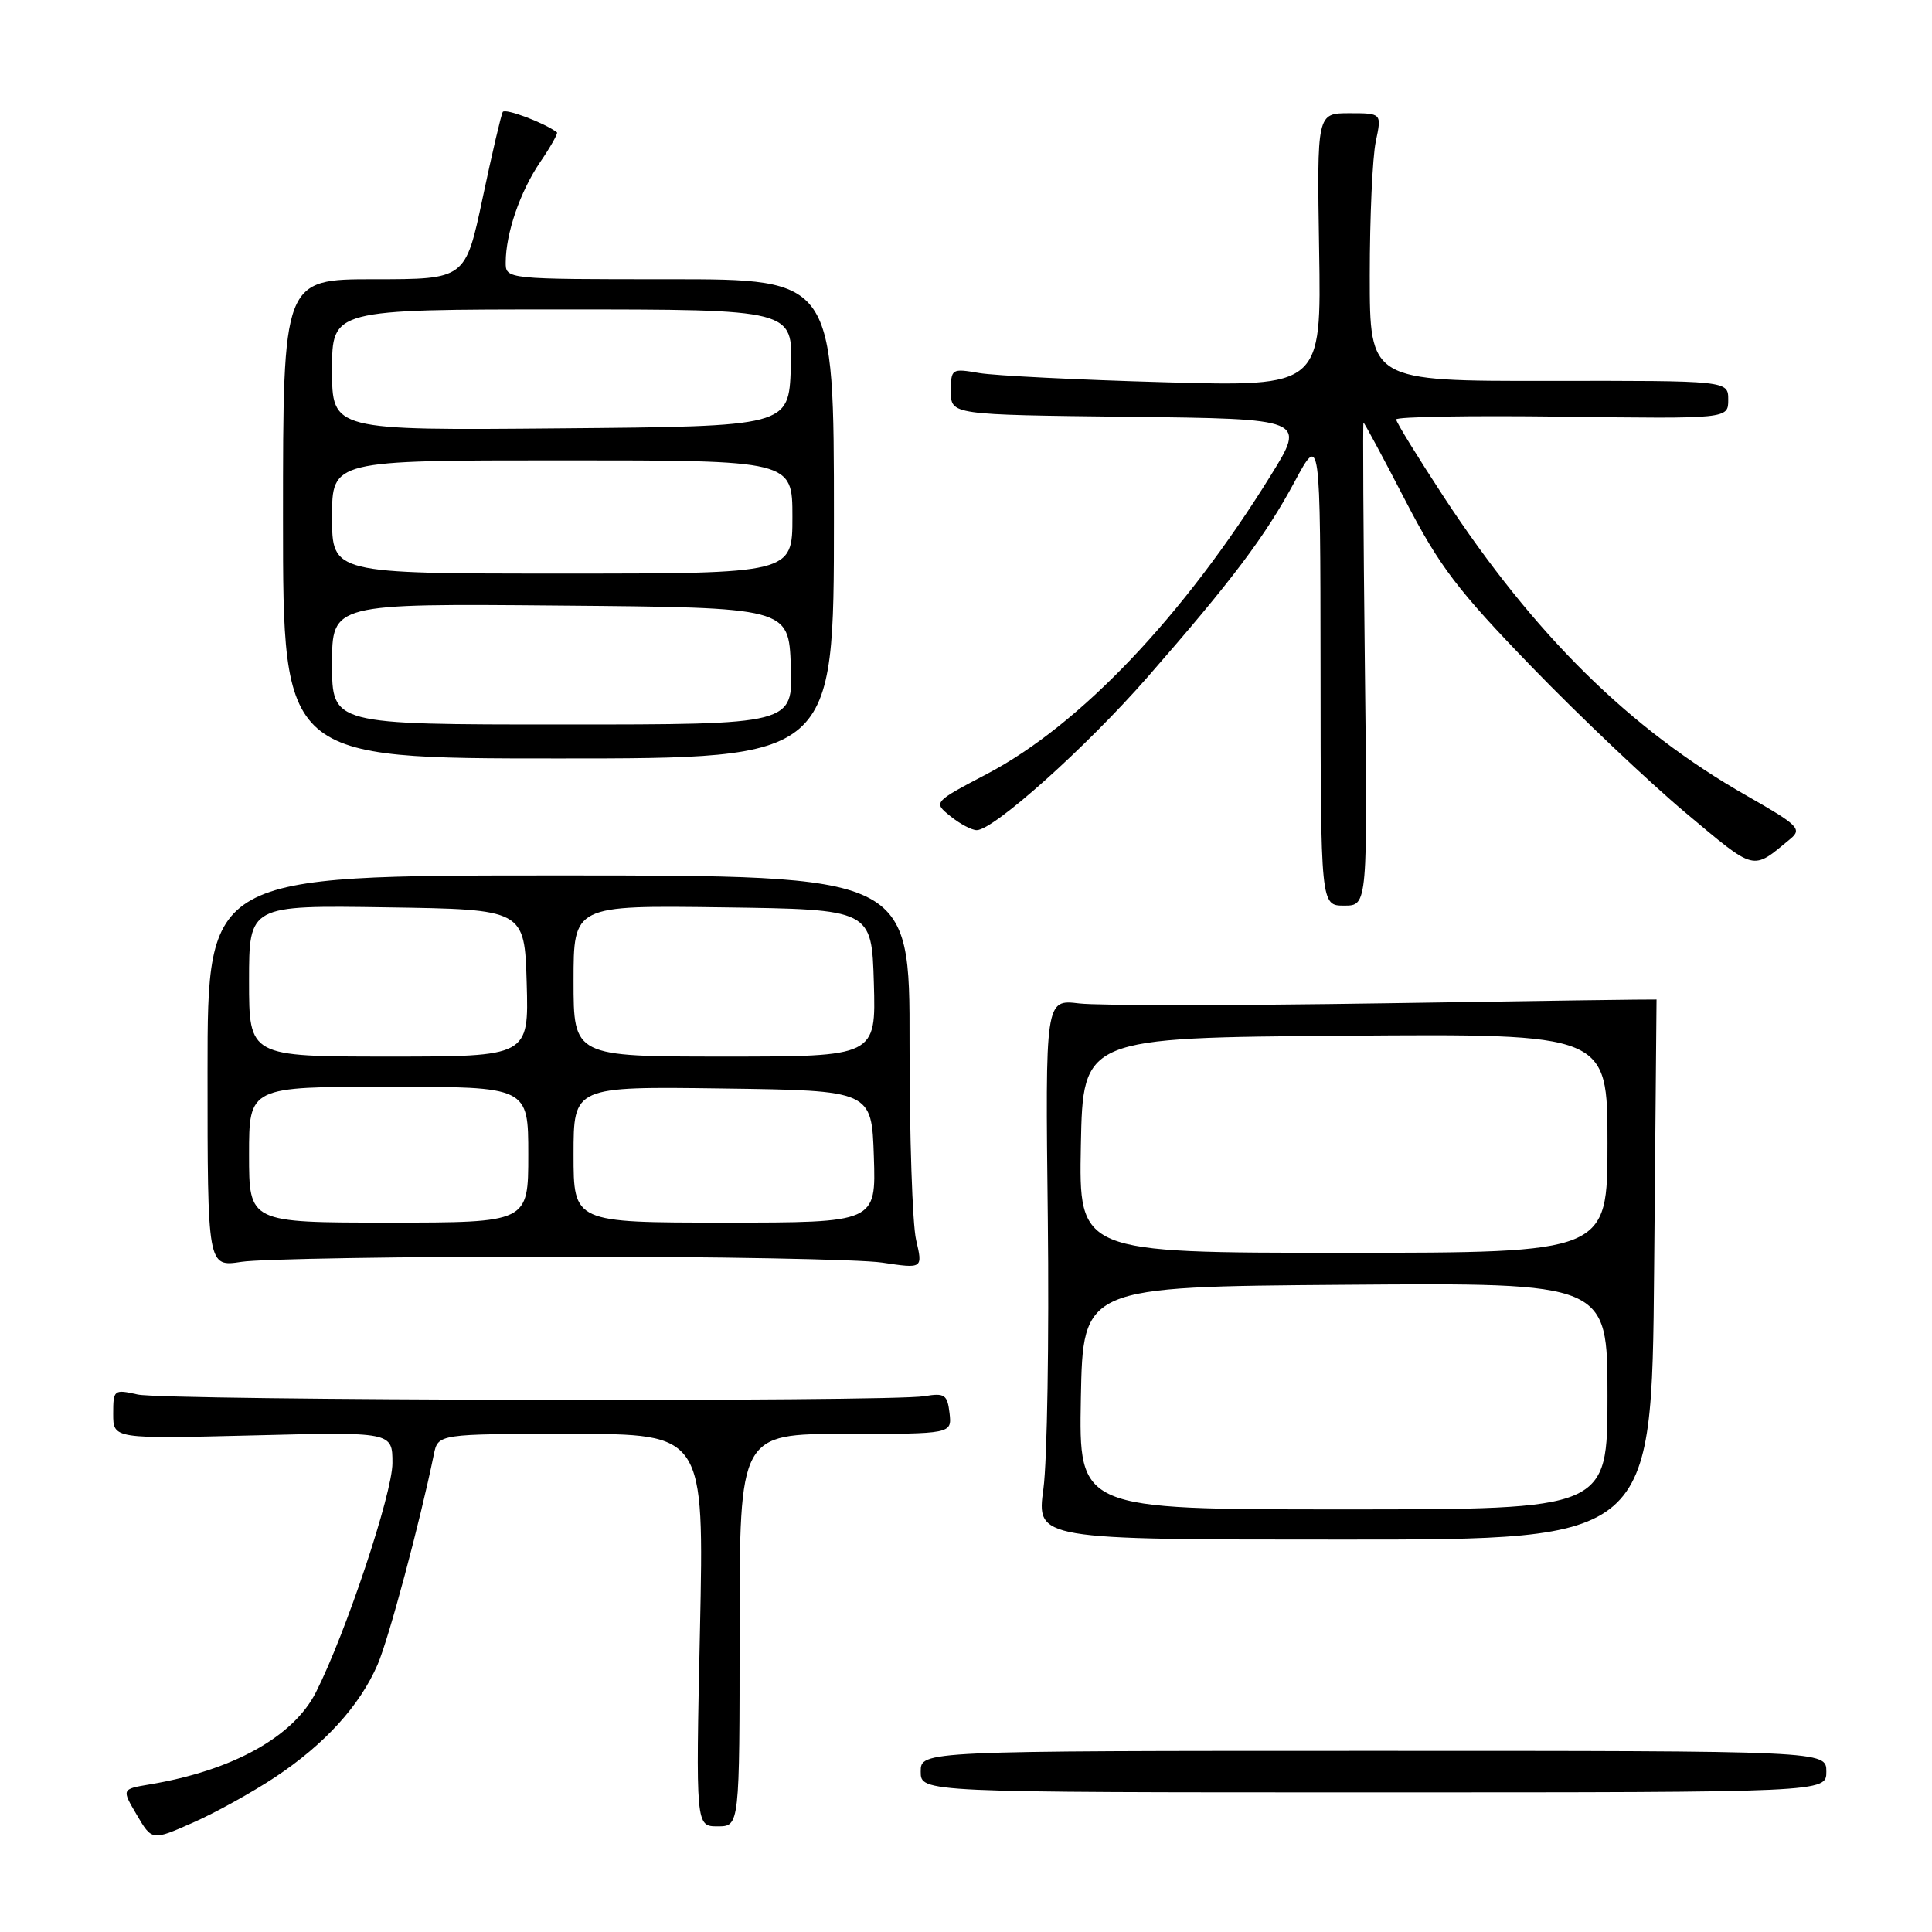 <?xml version="1.0" encoding="UTF-8" standalone="no"?>
<!DOCTYPE svg PUBLIC "-//W3C//DTD SVG 1.1//EN" "http://www.w3.org/Graphics/SVG/1.1/DTD/svg11.dtd" >
<svg xmlns="http://www.w3.org/2000/svg" xmlns:xlink="http://www.w3.org/1999/xlink" version="1.1" viewBox="0 0 256 256">
 <g >
 <path fill="currentColor"
d=" M 36.45 235.49 C 43.03 231.12 47.68 226.01 50.04 220.55 C 51.53 217.08 55.64 201.75 57.48 192.75 C 58.04 190.00 58.04 190.00 75.67 190.00 C 93.30 190.00 93.30 190.00 92.75 216.00 C 92.19 242.00 92.19 242.00 95.09 242.00 C 98.00 242.00 98.00 242.00 98.00 216.00 C 98.00 190.00 98.00 190.00 112.07 190.00 C 126.13 190.00 126.13 190.00 125.82 187.25 C 125.53 184.80 125.18 184.55 122.50 185.00 C 117.77 185.79 21.87 185.58 18.25 184.78 C 15.09 184.07 15.00 184.14 15.00 187.36 C 15.00 190.66 15.00 190.66 33.50 190.20 C 52.00 189.73 52.00 189.73 52.00 193.87 C 52.00 197.88 45.81 216.44 41.87 224.22 C 38.88 230.14 30.82 234.61 19.80 236.45 C 16.11 237.07 16.11 237.07 18.13 240.49 C 20.14 243.91 20.14 243.91 25.57 241.51 C 28.55 240.20 33.44 237.48 36.45 235.49 Z  M 242.00 234.75 C 242.00 232.00 242.00 232.00 182.00 232.00 C 122.00 232.00 122.00 232.00 122.00 234.75 C 122.00 237.50 122.00 237.50 182.00 237.50 C 242.00 237.50 242.00 237.50 242.00 234.75 Z  M 219.18 168.25 C 219.36 148.59 219.50 132.47 219.50 132.44 C 219.50 132.40 203.30 132.62 183.50 132.94 C 163.70 133.25 145.47 133.26 143.00 132.96 C 138.50 132.42 138.50 132.42 138.84 161.46 C 139.02 177.43 138.76 193.54 138.26 197.25 C 137.34 204.00 137.34 204.00 178.10 204.00 C 218.86 204.00 218.86 204.00 219.18 168.25 Z  M 74.00 166.50 C 94.62 166.50 113.93 166.86 116.89 167.30 C 122.28 168.11 122.28 168.11 121.39 164.30 C 120.90 162.21 120.51 150.49 120.52 138.25 C 120.55 116.00 120.55 116.00 74.02 116.00 C 27.50 116.00 27.50 116.00 27.50 141.95 C 27.50 167.89 27.50 167.89 32.00 167.20 C 34.48 166.81 53.38 166.50 74.00 166.50 Z  M 180.85 88.00 C 180.65 70.40 180.57 56.00 180.67 56.00 C 180.78 56.00 183.26 60.61 186.18 66.25 C 190.74 75.06 193.10 78.17 202.99 88.39 C 209.32 94.93 218.48 103.61 223.34 107.69 C 232.75 115.56 232.10 115.40 237.23 111.16 C 238.81 109.85 238.30 109.34 231.42 105.42 C 215.96 96.62 203.30 84.12 191.32 65.86 C 187.85 60.56 185.00 55.94 185.00 55.58 C 185.00 55.22 194.90 55.05 207.00 55.21 C 229.00 55.50 229.00 55.50 229.00 52.97 C 229.00 50.44 229.00 50.44 205.25 50.47 C 181.50 50.50 181.50 50.50 181.50 36.50 C 181.50 28.80 181.86 20.81 182.30 18.75 C 183.09 15.00 183.09 15.00 178.80 15.00 C 174.50 15.00 174.50 15.00 174.79 33.11 C 175.09 51.23 175.09 51.23 154.29 50.65 C 142.86 50.33 131.81 49.78 129.75 49.43 C 126.09 48.80 126.00 48.85 126.00 51.87 C 126.00 54.96 126.00 54.96 149.52 55.23 C 173.03 55.50 173.03 55.50 168.38 63.00 C 156.83 81.64 143.12 96.06 130.80 102.54 C 123.65 106.30 123.65 106.30 125.93 108.15 C 127.19 109.17 128.76 110.00 129.42 110.00 C 131.66 110.00 143.92 99.02 152.02 89.76 C 163.29 76.86 167.63 71.10 171.56 63.80 C 174.95 57.50 174.95 57.50 174.98 88.75 C 175.00 120.00 175.00 120.00 178.11 120.00 C 181.22 120.00 181.22 120.00 180.85 88.00 Z  M 110.50 68.75 C 110.50 37.00 110.50 37.00 88.75 37.00 C 67.00 37.00 67.00 37.00 67.01 34.75 C 67.02 30.92 68.91 25.41 71.56 21.50 C 72.96 19.45 73.96 17.66 73.80 17.54 C 72.16 16.28 66.93 14.31 66.62 14.83 C 66.40 15.20 65.20 20.34 63.95 26.25 C 61.67 37.00 61.67 37.00 49.58 37.00 C 37.50 37.00 37.50 37.00 37.50 68.75 C 37.50 100.50 37.50 100.50 74.00 100.50 C 110.50 100.50 110.50 100.50 110.50 68.75 Z  M 143.22 185.25 C 143.50 170.50 143.50 170.50 178.25 170.24 C 213.00 169.97 213.00 169.97 213.00 184.99 C 213.00 200.00 213.00 200.00 177.97 200.00 C 142.95 200.00 142.95 200.00 143.22 185.25 Z  M 143.22 151.75 C 143.50 137.50 143.50 137.50 178.25 137.24 C 213.00 136.97 213.00 136.97 213.00 151.49 C 213.00 166.00 213.00 166.00 177.97 166.00 C 142.95 166.00 142.95 166.00 143.22 151.75 Z  M 33.00 153.00 C 33.00 144.00 33.00 144.00 51.50 144.00 C 70.00 144.00 70.00 144.00 70.00 153.00 C 70.00 162.00 70.00 162.00 51.50 162.00 C 33.00 162.00 33.00 162.00 33.00 153.00 Z  M 76.00 152.98 C 76.00 143.96 76.00 143.96 95.75 144.23 C 115.50 144.50 115.50 144.50 115.79 153.25 C 116.08 162.00 116.08 162.00 96.04 162.00 C 76.00 162.00 76.00 162.00 76.00 152.98 Z  M 33.00 129.98 C 33.00 119.95 33.00 119.95 51.25 120.23 C 69.50 120.50 69.50 120.50 69.79 130.25 C 70.07 140.00 70.07 140.00 51.54 140.00 C 33.00 140.00 33.00 140.00 33.00 129.98 Z  M 76.00 129.98 C 76.00 119.96 76.00 119.96 95.75 120.23 C 115.50 120.50 115.50 120.50 115.79 130.25 C 116.07 140.00 116.07 140.00 96.04 140.00 C 76.00 140.00 76.00 140.00 76.00 129.98 Z  M 44.00 87.99 C 44.00 79.97 44.00 79.97 74.25 80.24 C 104.50 80.50 104.50 80.50 104.79 88.25 C 105.08 96.00 105.08 96.00 74.54 96.00 C 44.00 96.00 44.00 96.00 44.00 87.99 Z  M 44.00 68.50 C 44.00 61.00 44.00 61.00 74.50 61.00 C 105.00 61.00 105.00 61.00 105.00 68.50 C 105.00 76.00 105.00 76.00 74.50 76.00 C 44.00 76.00 44.00 76.00 44.00 68.50 Z  M 44.00 49.01 C 44.00 41.00 44.00 41.00 74.54 41.00 C 105.08 41.00 105.08 41.00 104.79 48.75 C 104.50 56.50 104.50 56.50 74.25 56.76 C 44.00 57.03 44.00 57.03 44.00 49.01 Z "/>
</g>
</svg>